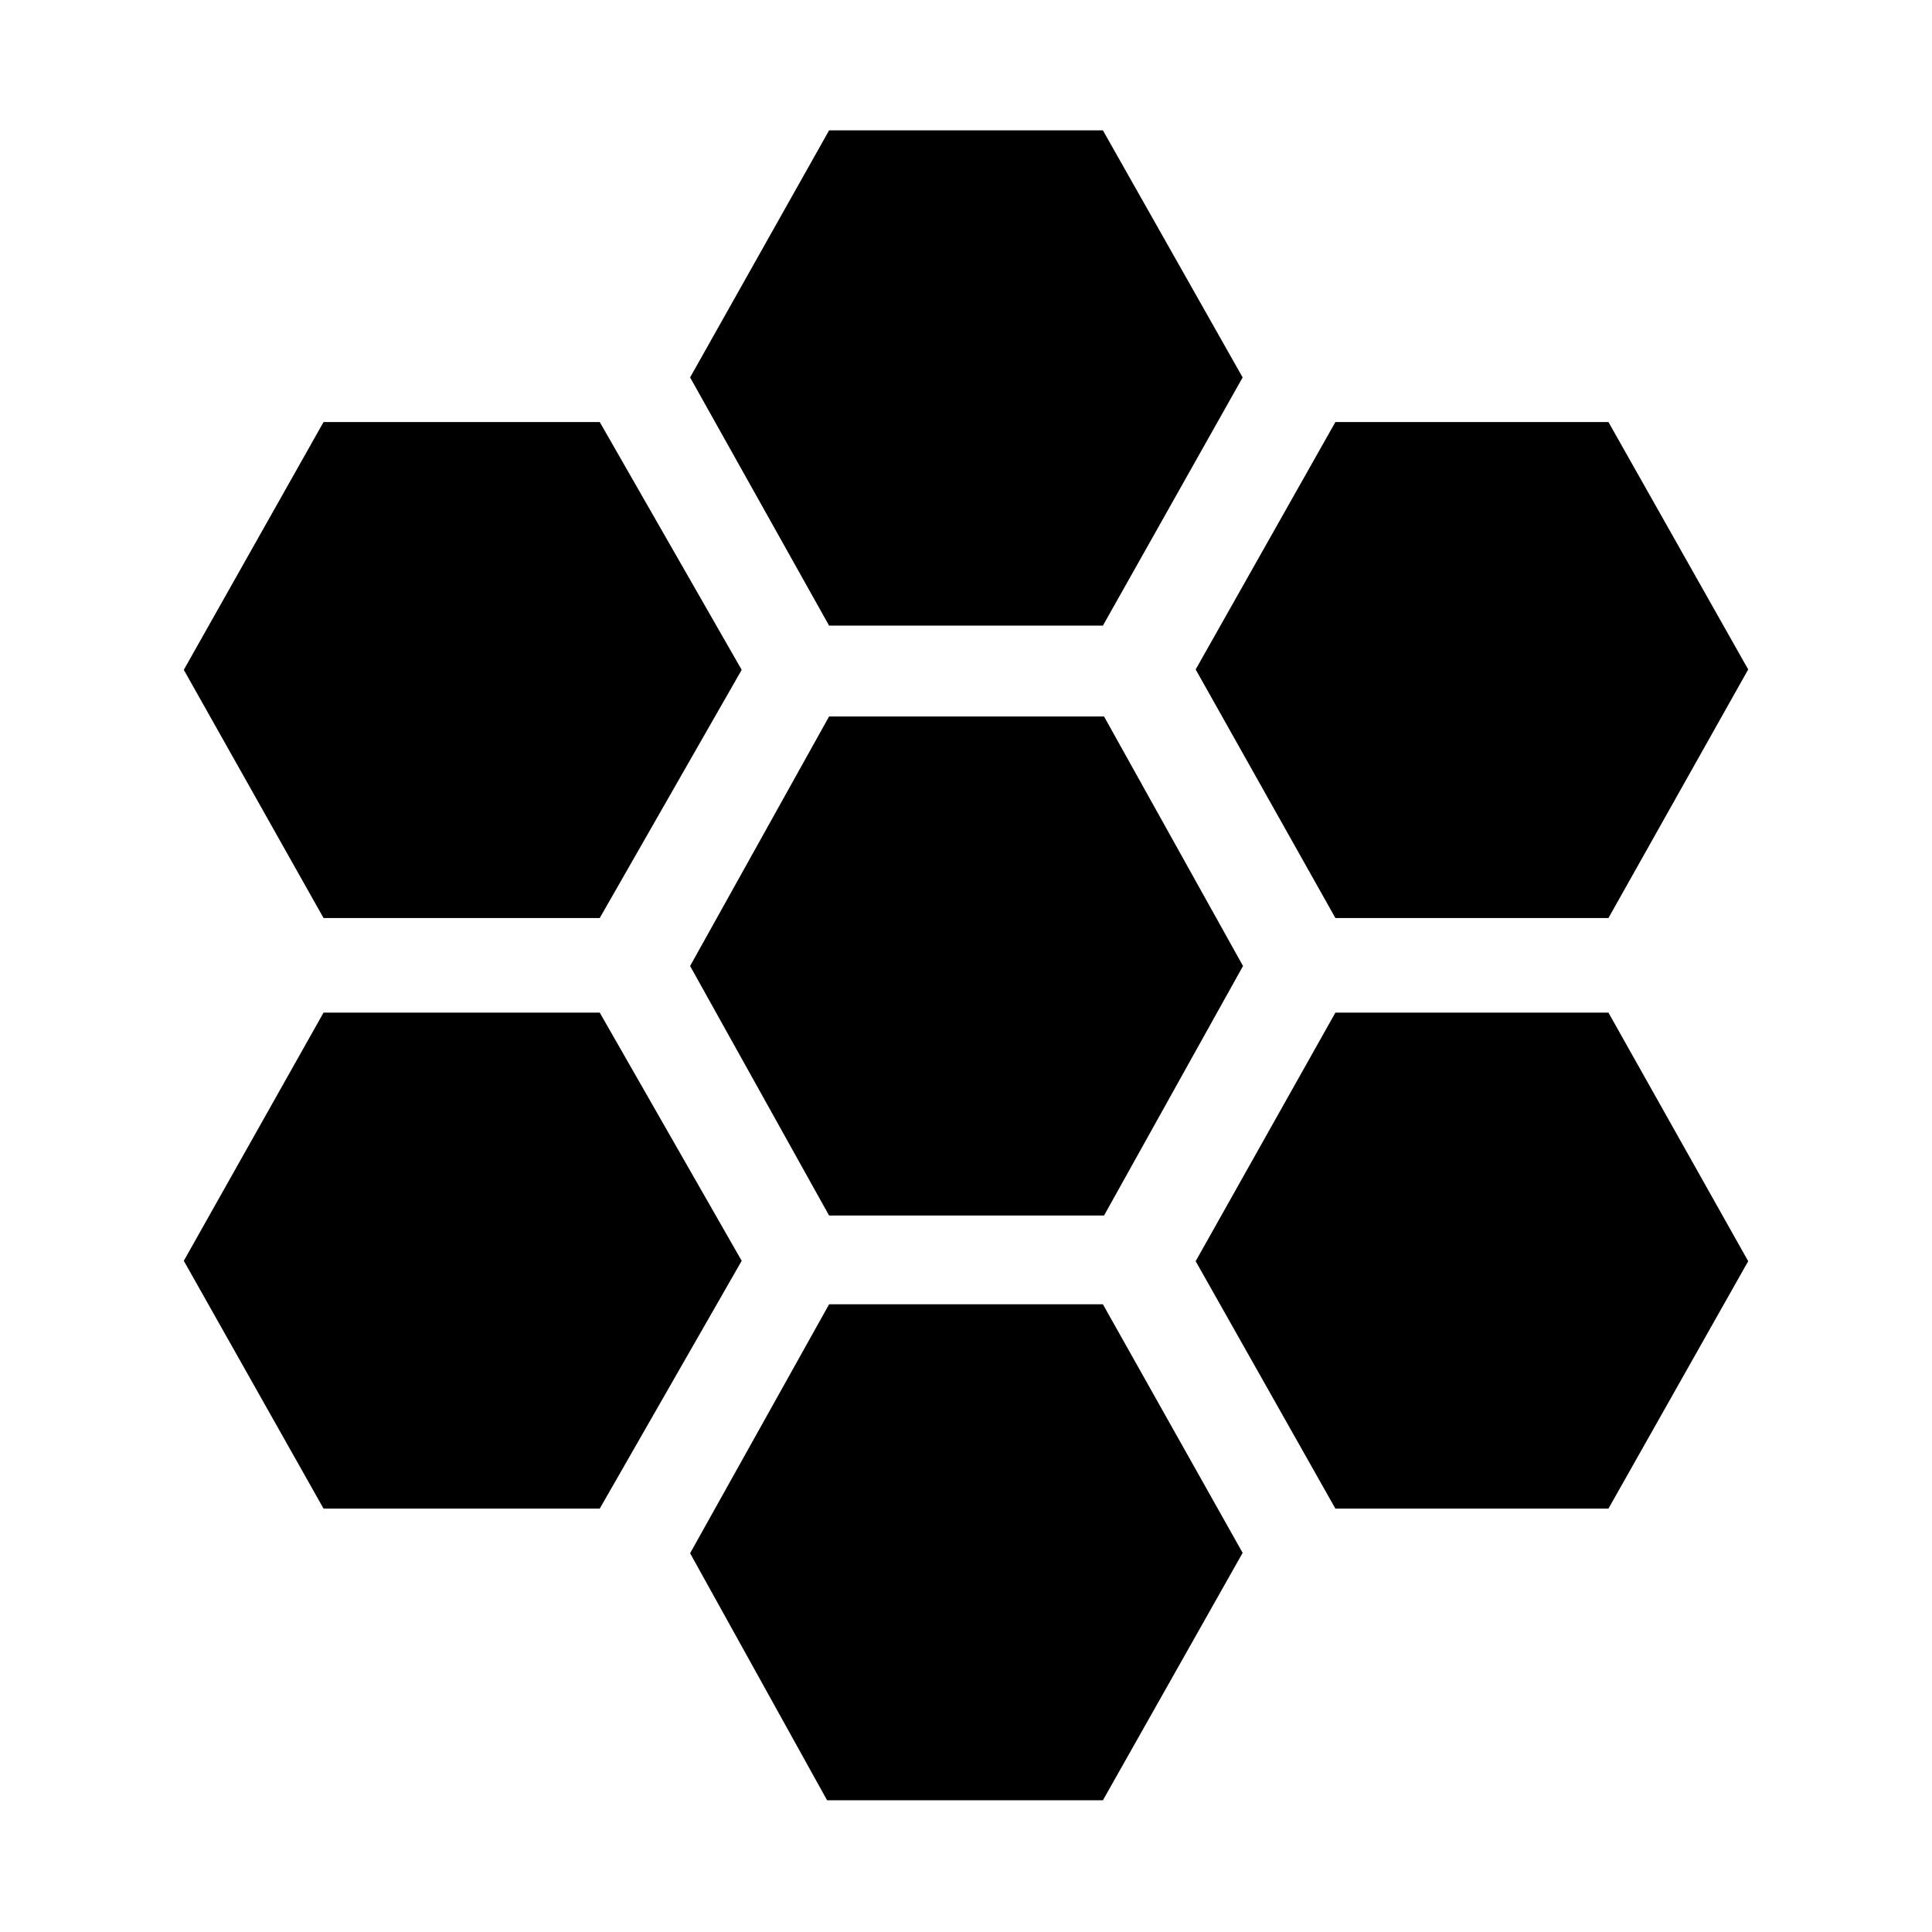 <svg xmlns="http://www.w3.org/2000/svg" height="40" viewBox="0 -960 960 960" width="40"><path d="m663.55-503.84-69.43-123.51 69.43-122.94h135.68l69.44 122.94-69.44 123.51H663.55ZM411.97-356.01 342.91-480l69.06-123.99h136.62L617.65-480l-69.06 123.99H411.97Zm0-293.13-69.06-123.32 69.06-122.76h136.06l69.43 122.76-69.43 123.32H411.97Zm-251.2 145.3L91.33-627.16l69.44-123.13h137.24l70.53 123.13-70.53 123.32H160.77Zm0 293.46L91.33-333.51l69.44-123.32h137.24l70.53 123.32-70.53 123.13H160.77ZM410.98-65.45 342.91-188.2l69.06-123.7h136.06l69.43 123.51-69.43 122.94H410.98Zm252.57-144.93-69.43-122.94 69.43-123.51h135.68l69.44 123.51-69.44 122.94H663.55Z"/></svg>